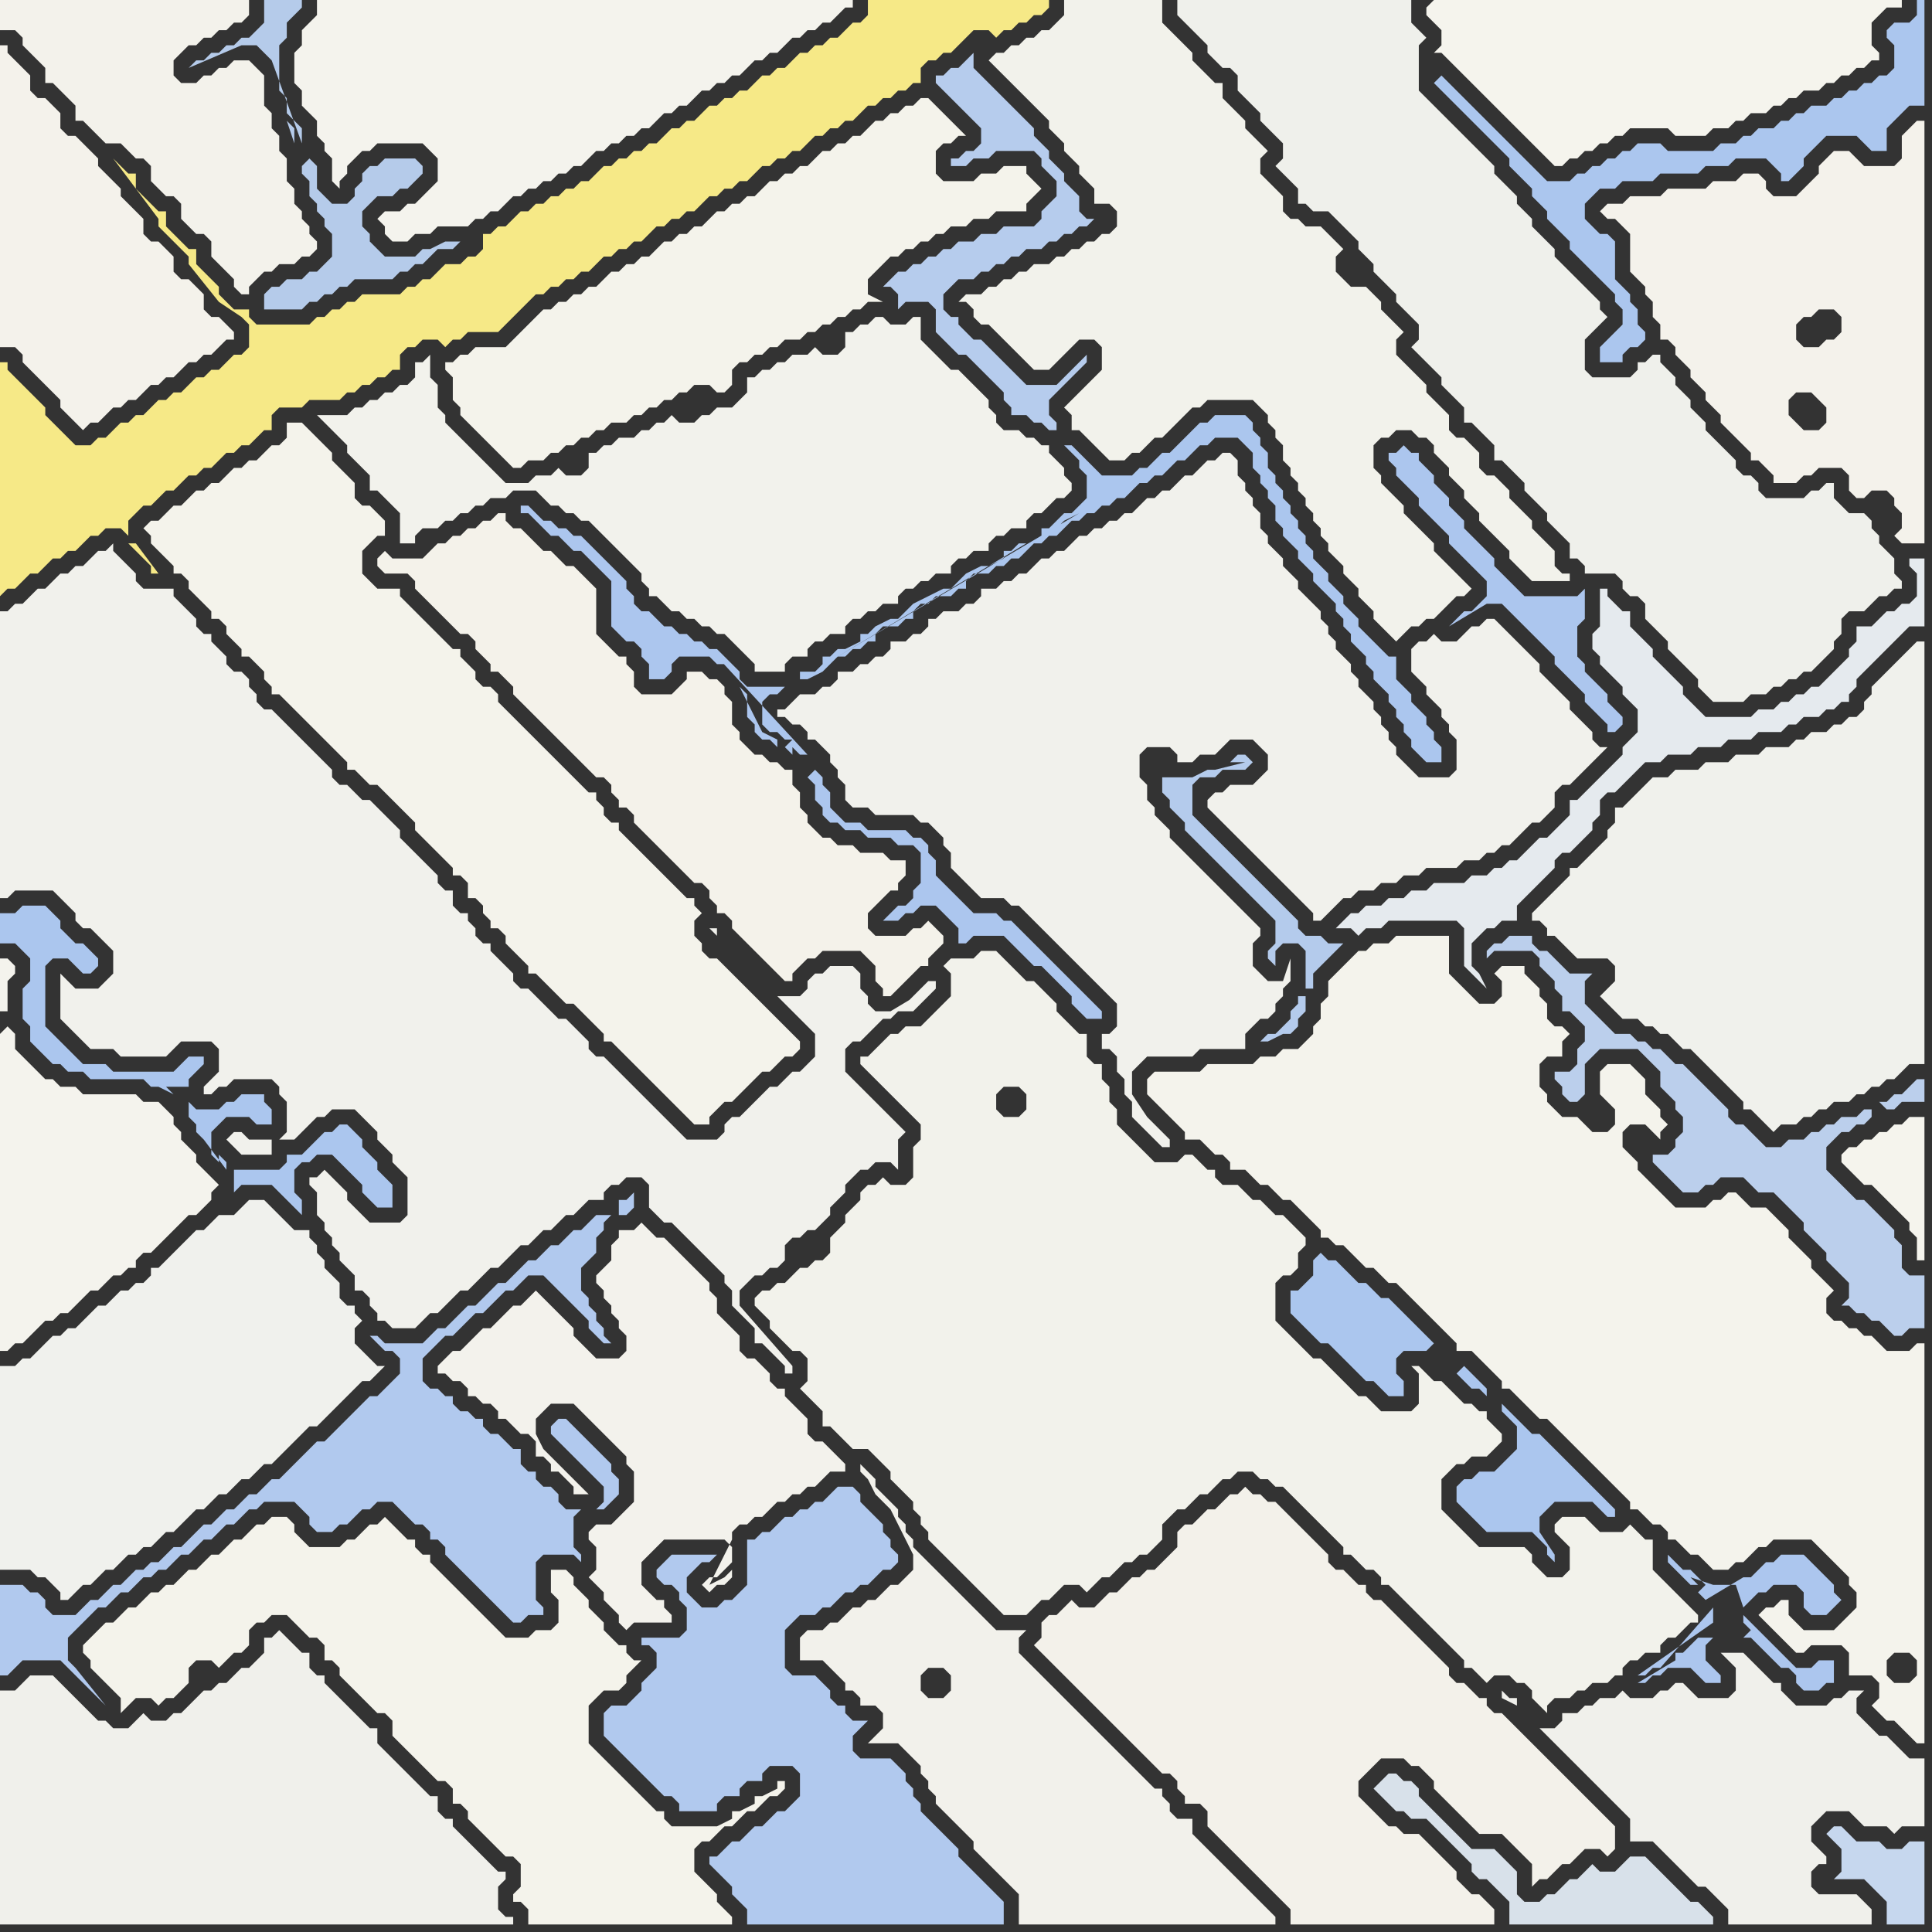 <svg width="256" height="256" xmlns="http://www.w3.org/2000/svg"><rect width="100%" height="100%" fill="#333333" stroke="none"/><script> 
var tempColor;
function hoverPath(evt){
obj = evt.target;
tempColor = obj.getAttribute("fill");
obj.setAttribute("fill","red");
//alert(tempColor);
//obj.setAttribute("stroke","red");}
function recoverPath(evt){
obj = evt.target;
obj.setAttribute("fill", tempColor);
//obj.setAttribute("stroke", tempColor);
}</script><path onmouseover="hoverPath(evt)" onmouseout="recoverPath(evt)" fill="rgb(244,243,235)" d="M  13,216l 0,0 -1,1 -1,1 0,1 1,1 0,1 1,1 1,1 1,1 1,1 0,2 1,-1 0,0 1,-1 2,0 1,1 1,-1 1,0 1,-1 1,-1 0,-2 1,-1 2,0 1,1 1,-1 0,0 1,-1 1,0 1,-1 0,-2 1,-1 1,0 1,-1 2,0 1,1 1,1 1,1 1,0 1,1 0,2 1,0 1,1 0,1 1,1 1,1 1,1 1,1 1,1 1,0 1,1 0,2 1,1 1,1 1,1 1,1 1,1 1,1 1,0 1,1 0,2 1,0 1,1 0,1 1,1 1,1 1,1 1,1 1,1 1,0 1,1 0,3 -1,1 0,1 1,0 1,1 0,2 27,0 0,-1 -1,-1 0,0 -1,-1 0,-1 -1,-1 -1,-1 -1,-1 0,-3 1,-1 1,0 1,-1 1,-1 1,0 1,-1 1,-1 1,0 1,-1 1,-1 1,0 1,-1 0,-1 -1,0 0,1 -2,1 -1,0 0,1 -2,1 -1,0 0,1 -2,1 -6,0 -1,-1 0,-1 -1,0 -1,-1 -1,-1 -2,-2 -1,-1 -1,-1 -1,-1 -1,-1 -1,-1 0,-5 1,-1 1,-1 2,0 1,-1 0,-1 2,-2 -1,0 -1,-1 0,-1 -1,0 -1,-1 -1,-1 0,-1 -1,-1 -1,-1 0,-1 -1,-1 -1,-1 0,-1 -1,-1 -2,0 0,3 1,1 0,3 -1,1 -2,0 -1,1 -3,0 -1,-1 -1,-1 -1,-1 -1,-1 -1,-1 -1,-1 -1,-1 -1,-1 -1,-1 -1,-1 0,-1 -1,0 -1,-1 0,-1 -1,0 -1,-1 -1,-1 -1,-1 -1,1 -1,0 -1,1 -1,1 -1,0 -1,1 -4,0 -1,-1 -1,-1 0,-1 -1,-1 -2,0 -1,1 -1,0 -1,1 -1,1 -1,0 -1,1 -1,1 -1,0 -1,1 -1,1 -1,0 -1,1 -1,1 -1,0 -1,1 -1,0 -1,1 -1,1 -1,0 -1,1 -1,1 -1,0 -1,1Z"/>
<path onmouseover="hoverPath(evt)" onmouseout="recoverPath(evt)" fill="rgb(244,243,235)" d="M  60,48l -1,0 0,1 1,1 0,3 1,1 0,1 1,1 1,1 1,1 1,1 1,1 1,1 1,1 1,0 1,-1 2,0 1,-1 1,0 1,-1 1,0 1,-1 1,0 1,-1 1,0 1,-1 2,0 1,-1 1,0 1,-1 1,0 1,-1 1,0 1,-1 1,0 1,-1 2,0 1,1 1,0 1,-1 0,-2 1,-1 1,0 1,-1 1,0 1,-1 1,0 1,-1 2,0 1,-1 1,0 1,-1 1,0 1,-1 1,0 1,-1 1,0 1,-1 2,0 -2,-1 0,-2 1,-1 1,-1 1,-1 1,0 1,-1 1,0 1,-1 1,0 1,-1 1,0 1,-1 2,0 1,-1 2,0 1,-1 4,0 0,-1 2,-2 -1,-1 0,0 -1,-1 0,-1 -3,0 -1,1 -2,0 -1,1 -4,0 -1,-1 0,-3 1,-1 1,0 1,-1 1,0 -1,-1 0,0 -1,-1 -1,-1 -1,-1 -1,-1 -1,0 -1,1 -1,0 -1,1 -1,0 -1,1 -1,0 -1,1 -1,1 -1,0 -1,1 -1,0 -1,1 -1,0 -1,1 -1,1 -1,0 -1,1 -1,0 -1,1 -1,0 -1,1 -1,1 -1,0 -1,1 -1,0 -1,1 -1,0 -1,1 -1,1 -1,0 -1,1 -1,0 -1,1 -1,0 -1,1 -1,1 -1,0 -1,1 -1,0 -1,1 -1,0 -1,1 -1,1 -1,0 -1,1 -1,0 -1,1 -1,0 -1,1 -1,0 -1,1 -2,2 -1,1 -1,1 -4,0 -1,1 -1,0 -1,1Z"/>
<path onmouseover="hoverPath(evt)" onmouseout="recoverPath(evt)" fill="rgb(244,243,237)" d="M  0,137l 0,42 1,0 1,-1 1,0 1,-1 1,-1 1,-1 1,0 1,-1 1,0 1,-1 1,-1 1,-1 1,0 1,-1 1,-1 1,0 1,-1 1,0 0,-1 1,-1 1,0 1,-1 1,-1 3,-3 1,0 1,-1 1,-1 0,-1 1,-1 -1,-1 -2,-2 0,-1 -1,-1 -1,-1 0,-1 -1,-1 0,-1 -1,-1 -1,-1 -2,0 -1,-1 -7,0 -1,-1 -2,0 -1,-1 -1,0 -1,-1 -1,-1 -1,-1 -1,-1 0,-2 -1,-1 -1,1 0,-3 1,0 0,-4 1,-1 0,-1 -1,-1 -1,0Z"/>
<path onmouseover="hoverPath(evt)" onmouseout="recoverPath(evt)" fill="rgb(239,240,235)" d="M  157,0l -1,0 0,2 1,1 0,0 1,1 1,1 1,1 0,1 1,1 1,1 1,0 1,1 0,2 1,1 1,1 1,1 0,1 1,1 1,1 1,1 0,2 -1,1 1,1 0,0 1,1 1,1 0,2 1,0 1,1 2,0 1,1 2,2 1,1 0,1 1,1 1,1 0,1 1,1 1,1 1,1 0,1 1,1 1,1 1,1 0,2 -1,1 1,1 0,0 1,1 1,1 1,1 0,1 1,1 1,1 1,1 0,2 1,0 1,1 1,1 1,1 0,2 1,0 1,1 1,1 1,1 0,1 1,1 1,1 1,1 0,1 3,3 0,2 1,0 1,1 0,1 4,0 1,1 0,1 1,1 1,0 1,1 0,2 1,1 1,1 1,1 0,1 1,1 1,1 1,1 1,1 0,1 1,1 1,1 4,0 1,-1 2,0 1,-1 1,0 1,-1 1,0 1,-1 1,0 1,-1 1,-1 1,-1 0,-1 1,-1 0,-2 1,-1 2,0 1,-1 1,-1 1,0 1,-1 1,0 0,-1 -1,-1 0,-2 -1,-1 -1,-1 0,-1 -1,-1 0,-1 -1,-1 -2,0 -1,-1 -1,-1 0,-2 -1,0 -1,1 -1,0 -1,1 -5,0 -1,-1 0,-1 -1,-1 -1,0 -1,-1 0,-1 -1,-1 -1,-1 -1,-1 -1,-1 0,-1 -1,-1 -1,-1 0,-1 -1,-1 -1,-1 0,-1 -1,-1 -1,-1 0,-1 -1,0 -1,1 -1,0 0,1 -1,1 -5,0 -1,-1 0,-4 2,-2 1,-1 -1,-1 0,-1 -1,-1 -1,-1 -1,-1 -1,-1 -1,-1 -1,-1 0,-1 -1,-1 -1,-1 -1,-1 0,-1 -1,-1 -1,-1 0,-1 -1,-1 -1,-1 -1,-1 0,-1 -1,-1 -1,-1 -1,-1 -1,-1 -1,-1 -1,-1 -1,-1 -1,-1 -1,-1 -1,-1 0,-6 1,-1 -1,-1 -1,-1 0,-3Z"/>
<path onmouseover="hoverPath(evt)" onmouseout="recoverPath(evt)" fill="rgb(245,244,237)" d="M  189,1l 0,1 1,1 1,1 0,2 -1,1 1,0 1,1 1,1 1,1 1,1 1,1 1,1 1,1 1,1 1,1 1,1 1,1 1,1 1,1 1,1 1,1 1,0 1,-1 1,0 1,-1 1,0 1,-1 1,0 1,-1 1,0 1,-1 5,0 1,1 4,0 1,-1 2,0 1,-1 1,0 1,-1 2,0 1,-1 1,0 1,-1 1,0 1,-1 2,0 1,-1 1,0 1,-1 1,0 1,-1 1,0 1,-1 1,0 0,-1 -1,-1 0,-3 1,-1 1,-1 2,0 0,-1 -62,0 -1,1Z"/>
<path onmouseover="hoverPath(evt)" onmouseout="recoverPath(evt)" fill="rgb(245,244,237)" d="M  244,153l 0,1 1,1 1,1 1,1 1,0 1,1 1,1 1,1 1,1 1,1 0,1 1,1 0,3 1,0 0,-19 -2,0 -1,1 -1,0 -1,1 -1,0 -1,1 -1,0 -1,1 -1,0 -1,1Z"/>
<path onmouseover="hoverPath(evt)" onmouseout="recoverPath(evt)" fill="rgb(244,242,235)" d="M  0,10l 0,36 2,0 1,1 0,1 1,1 1,1 1,1 1,1 1,1 0,1 1,1 1,1 1,1 1,-1 1,0 2,-2 1,0 1,-1 1,0 1,-1 1,-1 1,0 1,-1 1,0 1,-1 1,-1 1,0 1,-1 1,0 1,-1 1,-1 1,0 0,-1 -1,-1 0,0 -1,-1 -1,0 -1,-1 0,-2 -1,-1 -1,-1 -1,0 -1,-1 0,-2 -1,-1 -1,-1 -1,0 -1,-1 0,-2 -1,-1 -1,-1 -1,-1 0,-1 -1,-1 -1,-1 -1,-1 0,-1 -1,-1 -1,-1 -1,-1 -1,0 -1,-1 0,-2 -1,-1 -1,-1 -1,0 -1,-1 0,-2 -1,-1 -1,-1 -1,-1 0,-1 -1,0Z"/>
<path onmouseover="hoverPath(evt)" onmouseout="recoverPath(evt)" fill="rgb(240,241,237)" d="M  0,186l 0,22 4,0 1,1 1,0 1,1 1,1 0,1 1,0 1,-1 0,0 1,-1 1,0 1,-1 1,-1 1,0 1,-1 1,-1 1,0 1,-1 1,0 1,-1 1,-1 1,0 3,-3 1,0 2,-2 1,0 1,-1 1,-1 1,0 1,-1 1,-1 1,0 1,-1 1,-1 1,-1 1,-1 1,-1 1,0 1,-1 1,-1 3,-3 1,-1 1,0 1,-1 1,-1 -1,0 -1,-1 0,0 -1,-1 -1,-1 0,-2 1,-1 -1,-1 0,-1 -1,0 -1,-1 0,-2 -1,-1 -1,-1 0,-1 -1,-1 0,-1 -1,-1 0,-1 -2,0 -1,-1 -1,-1 -1,-1 -1,-1 -2,0 -1,1 0,0 -1,1 -2,0 -1,1 -1,1 -1,0 -1,1 -1,1 -3,3 -1,0 0,1 -1,1 -1,0 -1,1 -1,0 -1,1 -1,1 -1,0 -1,1 -1,1 -1,1 -1,0 -1,1 -1,0 -1,1 -1,1 -1,1 -1,0 -1,1 -2,0Z"/>
<path onmouseover="hoverPath(evt)" onmouseout="recoverPath(evt)" fill="rgb(244,242,234)" d="M  57,73l 0,0 -1,1 -4,0 -1,-1 -1,1 0,1 1,1 3,0 1,1 0,1 1,1 1,1 1,1 1,1 1,1 1,1 1,0 1,1 0,1 1,1 1,1 0,1 1,0 1,1 1,1 0,1 1,1 1,1 1,1 1,1 1,1 1,1 1,1 1,1 1,1 1,1 1,1 1,0 1,1 0,1 1,1 0,1 1,0 1,1 0,1 1,1 1,1 1,1 1,1 1,1 1,1 1,1 1,1 1,0 1,1 0,1 1,1 0,1 1,0 1,1 0,1 1,1 1,1 1,1 1,1 1,1 1,1 1,1 1,0 0,-1 1,-1 1,-1 1,0 1,-1 5,0 1,1 1,1 0,2 1,1 0,1 1,0 1,-1 0,0 1,-1 1,-1 1,-1 1,0 0,-1 1,-1 1,-1 0,-1 -1,-1 0,0 -1,-1 -1,1 -1,0 -1,1 -4,0 -1,-1 0,-2 1,-1 1,-1 1,-1 1,0 0,-1 1,-1 0,-2 -2,0 -1,-1 -3,0 -1,-1 -2,0 -1,-1 -1,0 -1,-1 -1,-1 0,-1 -1,-1 0,-2 -1,-1 0,-2 -1,0 -1,-1 -1,0 -1,-1 -1,0 -1,-1 -1,-1 0,-1 -1,-1 0,-3 -1,-1 0,-1 -1,-1 -1,0 -1,-1 -2,0 0,1 -1,1 -1,1 -4,0 -1,-1 0,-2 -1,-1 0,-1 -1,0 -1,-1 -1,-1 -1,-1 0,-6 -1,-1 -1,-1 -1,-1 -1,0 -2,-2 -1,0 -1,-1 -1,-1 -1,-1 -1,0 -1,-1 0,-1 -1,0 -1,1 -1,0 -1,1 -1,0 -1,1 -1,0 -1,1 -1,0 -1,1Z"/>
<path onmouseover="hoverPath(evt)" onmouseout="recoverPath(evt)" fill="rgb(242,242,236)" d="M  74,67l 0,0 1,1 1,0 1,1 1,0 1,1 1,1 1,1 1,1 1,1 1,1 1,1 0,1 1,1 0,1 1,0 1,1 1,1 1,0 1,1 1,0 1,1 1,0 1,1 1,0 1,1 1,1 1,1 1,1 0,1 4,0 0,-1 1,-1 2,0 0,-1 1,-1 1,0 1,-1 2,0 0,-1 1,-1 1,0 1,-1 1,0 1,-1 2,0 0,-1 1,-1 1,0 1,-1 1,0 1,-1 2,0 0,-1 1,-1 1,0 1,-1 2,0 0,-1 1,-1 1,0 1,-1 2,0 0,-1 1,-1 1,0 1,-1 1,-1 1,0 1,-1 0,-1 -1,-1 0,-1 -1,-1 -1,-1 0,-1 -1,0 -1,-1 -1,0 -1,-1 -2,0 -1,-1 0,-1 -1,-1 0,-1 -1,-1 -1,-1 -1,-1 -1,-1 -1,0 -1,-1 -1,-1 -1,-1 -1,-1 0,-3 -1,0 -1,1 -2,0 -1,-1 -1,0 -1,1 -1,0 -1,1 -1,0 0,2 -1,1 -2,0 -1,-1 -1,1 -2,0 -1,1 -1,0 -1,1 -1,0 -1,1 -1,0 0,2 -1,1 -1,1 -2,0 -1,1 -1,0 -1,1 -2,0 -1,-1 -1,1 -1,0 -1,1 -1,0 -1,1 -2,0 -1,1 -1,0 -1,1 -1,0 0,2 -1,1 -2,0 -1,-1 -1,1 -2,0 -1,1 -3,0 -1,-1 -1,-1 -1,-1 -1,-1 -1,-1 -1,-1 -1,-1 -1,-1 0,-1 -1,-1 0,-3 -1,-1 0,-3 -1,1 -1,0 0,2 -1,1 -1,0 -1,1 -1,0 -1,1 -1,0 -1,1 -1,0 -1,1 -4,0 1,1 0,0 1,1 1,1 1,1 0,1 1,1 1,1 1,1 0,2 1,0 1,1 1,1 1,1 0,4 2,0 0,-1 1,-1 2,0 1,-1 1,0 1,-1 1,0 1,-1 1,0 1,-1 2,0 1,-1 3,0 1,1 1,1Z"/>
<path onmouseover="hoverPath(evt)" onmouseout="recoverPath(evt)" fill="rgb(177,201,238)" d="M  123,255l 10,0 0,-3 -1,-1 -1,-1 -1,-1 -1,-1 -2,-2 0,-1 -1,-1 -1,-1 -1,-1 -1,-1 -1,-1 0,-1 -1,-1 0,-1 -1,-1 0,-1 -1,-1 -1,-1 -4,0 -1,-1 0,-2 1,-1 1,-1 -2,0 -1,-1 0,-1 -1,0 -1,-1 0,-1 -1,-1 -1,-1 -3,0 -1,-1 0,-5 1,-1 1,-1 2,0 1,-1 1,0 1,-1 1,-1 1,0 1,-1 1,0 1,-1 1,-1 1,0 1,-1 0,-1 -1,-1 0,-1 -1,-1 0,-1 -1,-1 -1,-1 -1,-1 0,-1 -1,-1 -2,0 -1,1 0,0 -1,1 -1,0 -1,1 -1,0 -1,1 -1,0 -1,1 -1,1 -1,0 -1,1 -1,0 0,6 -1,1 -1,1 -1,0 -1,1 -2,0 -1,-1 -1,-1 0,-2 1,-1 1,-1 1,0 1,-1 -6,0 -1,1 0,0 -1,1 0,1 1,1 1,0 1,1 0,1 1,1 0,3 -1,1 -5,0 0,1 1,0 1,1 0,2 -1,1 -1,1 0,1 -1,1 -1,1 -2,0 -1,1 0,3 1,1 0,0 1,1 1,1 1,1 1,1 1,1 1,1 1,1 1,0 1,1 0,1 5,0 0,-1 1,-1 2,0 0,-1 1,-1 2,0 0,-1 1,-1 3,0 1,1 0,3 -1,1 -1,1 -1,0 -1,1 -1,1 -1,0 -1,1 -1,1 -1,0 -1,1 -1,1 -1,0 0,1 1,1 0,0 1,1 1,1 0,1 1,1 1,1 0,2Z"/>
<path onmouseover="hoverPath(evt)" onmouseout="recoverPath(evt)" fill="rgb(241,241,236)" d="M  160,106l 0,1 1,1 1,1 1,1 1,1 1,1 1,1 1,1 1,1 1,1 1,1 1,1 1,1 1,1 1,1 0,1 1,0 1,-1 1,-1 1,-1 1,0 1,-1 2,0 1,-1 2,0 1,-1 2,0 1,-1 4,0 1,-1 2,0 1,-1 1,0 1,-1 1,0 1,-1 1,-1 1,-1 1,0 1,-1 1,-1 0,-2 1,-1 1,0 1,-1 1,-1 1,-1 1,-1 1,-1 -1,0 -1,-1 0,-1 -1,-1 -1,-1 -1,-1 0,-1 -1,-1 -1,-1 -1,-1 -1,-1 0,-1 -1,-1 -1,-1 -1,-1 -1,-1 -1,-1 -1,-1 -1,0 -1,1 -1,0 -1,1 -1,1 -2,0 -1,-1 -1,1 -1,0 -1,1 0,3 1,1 1,1 0,1 1,1 1,1 0,1 1,1 0,1 1,1 0,4 -1,1 -4,0 -1,-1 -1,-1 -1,-1 0,-1 -1,-1 0,-1 -1,-1 0,-1 -1,-1 0,-1 -1,-1 -1,-1 0,-1 -1,-1 0,-1 -1,-1 -1,-1 0,-1 -1,-1 0,-1 -1,-1 0,-1 -2,-2 -1,-1 0,-1 -1,-1 -1,-1 0,-1 -1,-1 -1,-1 0,-1 -1,-1 0,-2 -1,-1 0,-1 -1,-1 0,-1 -1,-1 0,-2 -1,-1 -1,0 -1,1 -1,0 -1,1 -1,1 -1,0 -1,1 -1,1 -1,0 -1,1 -1,0 -1,1 -1,1 -1,0 -1,1 -1,0 -1,1 -1,0 -1,1 -1,0 -1,1 -1,1 -1,0 -1,1 -1,0 -2,2 -1,0 -1,1 -1,0 -1,1 -2,0 0,1 -1,1 -1,0 -1,1 -2,0 -1,1 -1,0 0,1 -1,1 -1,0 -1,1 -2,0 0,1 -1,1 -1,0 -1,1 -1,0 -1,1 -2,0 0,1 -1,1 -1,0 -1,1 -2,0 -1,1 -1,1 -1,0 0,1 1,0 1,1 1,0 1,1 0,1 1,0 1,1 1,1 0,1 1,1 0,1 1,1 0,2 1,1 2,0 1,1 5,0 1,1 1,0 1,1 1,1 0,1 1,1 0,2 1,1 1,1 1,1 1,1 3,0 1,1 1,0 1,1 9,9 1,1 1,1 1,1 0,3 -1,1 -1,0 0,2 1,0 1,1 0,2 1,1 0,2 1,1 0,2 1,1 1,1 1,1 1,1 1,0 0,-1 -1,-1 0,0 -1,-1 -1,-1 -1,-1 0,1 1,1 1,1 1,1 -4,-6 0,-3 1,-1 1,-1 6,0 1,-1 6,0 0,-2 1,-1 1,-1 1,0 1,-1 0,-1 1,-1 0,-1 1,-1 0,-3 -1,3 -2,0 -1,-1 -1,-1 0,-3 1,-1 0,-1 -1,-1 0,0 -1,-1 -1,-1 -1,-1 -1,-1 -1,-1 -1,-1 -1,-1 -1,-1 -1,-1 -1,-1 -1,-1 0,-1 -1,-1 -1,-1 0,-1 -1,-1 0,-2 -1,-1 0,-3 1,-1 3,0 1,1 0,1 2,0 1,-1 2,0 1,-1 1,-1 3,0 1,1 1,1 0,2 -1,1 -1,1 -3,0 -1,1 -1,0 -1,1Z"/>
<path onmouseover="hoverPath(evt)" onmouseout="recoverPath(evt)" fill="rgb(243,242,235)" d="M  29,35l 0,0 1,1 1,1 0,1 1,1 1,0 0,-1 1,-1 1,-1 1,0 1,-1 2,0 1,-1 1,0 1,-1 0,-1 -1,-1 0,-1 -1,-1 0,-1 -1,-1 0,-2 -1,-1 0,-3 -1,-1 0,-2 -1,-1 0,-2 -1,-1 0,-4 -1,-1 -1,-1 -2,0 -1,1 -1,0 -1,1 -1,0 -1,1 -2,0 -1,-1 0,-2 1,-1 1,-1 1,0 1,-1 1,0 1,-1 1,0 1,-1 1,0 1,-1 0,-2 -33,0 0,4 2,0 1,1 0,1 1,1 1,1 1,1 0,2 1,0 1,1 1,1 1,1 0,2 1,0 1,1 1,1 1,1 2,0 1,1 1,1 1,0 1,1 0,2 1,1 1,1 1,0 1,1 0,2 1,1 1,1 1,0 1,1 0,2 1,1Z"/>
<path onmouseover="hoverPath(evt)" onmouseout="recoverPath(evt)" fill="rgb(243,242,236)" d="M  78,203l 0,1 1,1 0,3 -1,1 1,1 1,1 0,1 1,1 1,1 0,1 1,1 1,-1 5,0 0,-1 -1,-1 0,-1 -1,0 -1,-1 -1,-1 0,-3 1,-1 1,-1 1,-1 8,0 1,1 0,2 -1,1 0,0 -1,1 -1,0 -1,1 1,1 0,0 1,-1 1,0 1,-1 0,-1 -1,1 -2,1 3,-6 0,-1 1,-1 1,0 1,-1 1,0 1,-1 1,-1 1,0 1,-1 1,0 1,-1 1,0 1,-1 1,-1 2,0 0,-1 -1,-1 -1,-1 -1,-1 -1,0 -1,-1 0,-2 -2,-2 -1,-1 0,-1 -1,0 -1,-1 0,-1 -1,-1 -1,-1 -1,0 -1,-1 0,-2 -1,-1 -1,-1 -1,-1 0,-2 -1,-1 0,-1 -1,-1 -1,-1 -1,-1 -1,-1 -1,-1 -1,-1 -1,0 -1,-1 -1,-1 -1,1 -2,0 0,1 -1,1 0,2 -1,1 -1,1 0,1 1,1 0,1 1,1 0,1 1,1 0,1 1,1 0,2 -1,1 -3,0 -1,-1 -1,-1 -1,-1 0,-1 -1,-1 -1,-1 -1,-1 -1,-1 -1,-1 -1,1 -1,1 -1,0 -1,1 -1,1 -1,1 -1,0 -1,1 -1,1 -1,1 -1,0 -1,1 -1,1 0,1 1,0 1,1 1,0 1,1 0,1 1,0 1,1 1,0 1,1 0,1 1,0 1,1 1,1 1,0 1,1 0,2 1,0 1,1 0,1 1,0 1,1 1,1 0,1 2,0 -1,-1 0,0 -1,-1 -1,-1 -1,-1 -1,-1 -1,-1 -1,-2 0,-2 1,-1 1,-1 3,0 1,1 1,1 1,1 1,1 1,1 1,1 1,1 0,1 1,1 0,4 -1,1 -1,1 -1,1 -2,0 -1,1Z"/>
<path onmouseover="hoverPath(evt)" onmouseout="recoverPath(evt)" fill="rgb(171,198,238)" d="M  190,11l 0,0 1,1 1,1 1,1 1,1 1,1 1,1 1,1 1,1 1,1 1,1 0,1 1,1 1,1 1,1 0,1 1,1 1,1 0,1 1,1 1,1 1,1 0,1 1,1 1,1 1,1 1,1 1,1 1,1 0,1 1,1 0,2 -1,1 -2,2 0,2 3,0 0,-1 1,-1 1,0 1,-1 0,-1 -1,-1 0,-2 -1,-1 0,-1 -1,-1 -1,-1 0,-5 -1,-1 -1,0 -1,-1 -1,-1 0,-2 1,-1 1,-1 2,0 1,-1 4,0 1,-1 5,0 1,-1 3,0 1,-1 4,0 1,1 1,1 0,1 1,0 1,-1 1,-1 0,-1 1,-1 1,-1 1,-1 4,0 1,1 1,1 2,0 0,-3 3,-3 2,0 0,-14 -1,0 0,2 -1,1 -2,0 -1,1 0,1 1,1 0,3 -1,1 -1,0 -1,1 -1,0 -1,1 -1,0 -1,1 -1,0 -1,1 -2,0 -1,1 -1,0 -1,1 -1,0 -1,1 -2,0 -1,1 -1,0 -1,1 -2,0 -1,1 -6,0 -1,-1 -3,0 -1,1 -1,0 -1,1 -1,0 -1,1 -1,0 -1,1 -1,0 -1,1 -3,0 -1,-1 -1,-1 -1,-1 -1,-1 -1,-1 -1,-1 -1,-1 -1,-1 -1,-1 -1,-1 -1,-1 -1,-1 -1,-1 -1,-1 -1,1Z"/>
<path onmouseover="hoverPath(evt)" onmouseout="recoverPath(evt)" fill="rgb(242,242,235)" d="M  200,222l 0,0 1,1 1,0 1,1 0,1 1,1 1,1 0,-1 1,-1 2,0 1,-1 1,0 1,-1 2,0 1,-1 1,0 0,-1 1,-1 1,0 1,-1 2,0 0,-1 1,-1 1,0 1,-1 1,-1 1,0 0,-1 -1,-1 0,0 -1,-1 -1,-1 -1,-1 -1,-1 -1,-1 0,-4 -1,0 -1,-1 -1,-1 -1,1 -3,0 -1,-1 -1,-1 -3,0 -1,1 0,1 1,1 0,0 1,1 0,3 -1,1 -2,0 -1,-1 -1,-1 0,-1 -1,-1 -6,0 -1,-1 -1,-1 -1,-1 -1,-1 -1,-1 0,-4 1,-1 1,-1 1,0 1,-1 2,0 2,-2 0,-1 -1,-1 0,0 -1,-1 0,-1 -1,0 -1,-1 -1,0 -1,-1 -1,-1 -1,-1 -1,0 -1,-1 -1,-1 -1,0 1,1 0,4 -1,1 -4,0 -1,-1 -1,-1 -1,0 -1,-1 -1,-1 -1,-1 -1,-1 -1,-1 -1,0 -1,-1 -1,-1 -1,-1 -1,-1 -1,-1 0,-5 1,-1 1,0 1,-1 0,-2 1,-1 0,-1 -1,-1 0,0 -1,-1 -1,-1 -1,0 -1,-1 -1,-1 -1,0 -1,-1 -1,-1 -2,0 -1,-1 0,-1 -1,0 -1,-1 -1,-1 -1,0 -1,1 -3,0 -1,-1 -1,-1 -1,-1 -1,-1 -1,-1 0,-2 -1,-1 0,-2 -1,-1 0,-2 -1,0 -1,-1 0,-3 -1,0 -1,-1 -1,-1 -1,-1 0,-1 -1,-1 -1,-1 -1,-1 -1,0 -1,-1 -1,-1 -1,-1 -1,-1 -2,0 -1,1 -3,0 -1,1 1,1 0,3 -1,1 -2,2 -1,1 -2,0 -1,1 -1,0 -1,1 -1,1 -1,1 -1,0 0,1 1,1 0,0 1,1 1,1 1,1 1,1 1,1 1,1 1,1 0,2 -1,1 0,4 -1,1 -2,0 -1,-1 -1,1 -1,0 -1,1 0,1 -1,1 -1,1 0,1 -1,1 -1,1 0,2 -1,1 -1,0 -1,1 -1,0 -1,1 -1,1 -1,0 -1,1 -1,0 -1,1 0,1 1,1 0,0 1,1 0,1 1,1 1,1 1,1 1,0 1,1 0,3 -1,1 1,1 0,0 1,1 1,1 0,2 1,0 1,1 1,1 1,1 2,0 1,1 1,1 1,1 0,1 1,1 1,1 1,1 0,1 1,1 0,1 1,1 0,1 1,1 1,1 1,1 1,1 1,1 1,1 1,1 1,1 1,1 1,1 3,0 1,-1 1,-1 1,0 1,-1 1,-1 2,0 1,1 1,-1 1,-1 1,0 2,-2 1,0 1,-1 1,0 1,-1 1,-1 0,-2 1,-1 1,-1 1,0 1,-1 1,-1 1,0 1,-1 1,-1 1,0 1,-1 2,0 1,1 1,0 1,1 1,0 1,1 1,1 1,1 1,1 1,1 1,1 1,1 1,1 0,1 1,0 1,1 1,1 1,0 1,1 0,1 1,0 1,1 1,1 1,1 1,1 1,1 1,1 1,1 1,1 1,1 1,1 0,1 1,0 1,1 1,1 1,-1 2,0 -65,-78 1,1 0,2 -1,1 -2,0 -1,-1 0,-2 1,-1 2,0 65,78Z"/>
<path onmouseover="hoverPath(evt)" onmouseout="recoverPath(evt)" fill="rgb(198,215,238)" d="M  242,243l 0,0 1,1 1,1 0,3 -1,1 4,0 1,1 1,1 1,1 0,3 5,0 0,-11 -2,0 -1,1 -2,0 -1,-1 -3,0 -1,-1 -1,-1 -1,0 -1,1Z"/>
<path onmouseover="hoverPath(evt)" onmouseout="recoverPath(evt)" fill="rgb(187,207,236)" d="M  248,147l -1,0 -1,1 -2,0 -1,1 -1,0 -1,1 -1,0 -1,1 -2,0 -1,1 -2,0 -1,-1 -2,-2 -1,0 -1,-1 0,-1 -1,-1 -1,-1 -1,-1 -1,-1 -1,-1 -1,-1 -1,0 -1,-1 -1,-1 -1,0 -1,-1 -1,0 -1,-1 -2,0 -1,-1 -1,-1 -1,-1 -1,-1 0,-3 1,-1 -3,0 -2,-2 -1,-1 -1,0 -1,-1 0,-1 -3,0 -1,1 -1,0 -1,1 0,1 1,-1 5,0 1,1 0,1 1,1 1,1 0,1 1,1 0,2 1,0 1,1 1,1 0,2 -1,1 0,2 -1,1 -2,0 0,1 1,1 0,1 1,1 1,0 1,-1 0,-4 1,-1 1,-1 5,0 1,1 1,1 1,1 0,2 1,1 1,1 0,1 1,1 0,2 -1,1 0,1 -1,1 -2,0 0,1 1,1 1,1 1,1 1,1 2,0 1,-1 1,0 1,-1 3,0 1,1 1,1 2,0 1,1 1,1 1,1 1,1 0,1 1,1 1,1 1,1 0,1 1,1 1,1 1,1 0,2 -1,1 1,0 1,1 1,0 1,1 1,0 1,1 1,1 1,0 1,-1 2,0 0,-7 -2,0 -1,-1 0,-3 -1,-1 0,-1 -1,-1 -1,-1 -1,-1 -1,-1 -1,0 -1,-1 -1,-1 -1,-1 -1,-1 0,-3 1,-1 1,-1 1,0 1,-1 1,0 1,-1 0,-1 1,-1 1,1 1,0 1,-1 3,0 0,-3 -1,0 -1,1 0,0 -1,1 -1,0 -1,1 -1,0 -1,1Z"/>
<path onmouseover="hoverPath(evt)" onmouseout="recoverPath(evt)" fill="rgb(246,233,135)" d="M  0,68l 0,11 1,-1 1,0 1,-1 1,-1 1,0 1,-1 1,-1 1,0 1,-1 1,0 1,-1 1,-1 1,0 1,-1 2,0 1,1 0,-2 1,-1 1,-1 1,0 1,-1 1,-1 1,0 1,-1 1,-1 1,0 1,-1 1,0 1,-1 1,-1 1,0 1,-1 1,0 1,-1 1,-1 1,0 0,-2 1,-1 3,0 1,-1 4,0 1,-1 1,0 1,-1 1,0 1,-1 1,0 1,-1 1,0 0,-2 1,-1 1,0 1,-1 2,0 1,1 1,-1 1,0 1,-1 4,0 1,-1 1,-1 3,-3 1,0 1,-1 1,0 1,-1 1,0 1,-1 1,0 1,-1 1,-1 1,0 1,-1 1,0 1,-1 1,0 1,-1 1,-1 1,0 1,-1 1,0 1,-1 1,0 1,-1 1,-1 1,0 1,-1 1,0 1,-1 1,0 1,-1 1,-1 1,0 1,-1 1,0 1,-1 1,0 1,-1 1,-1 1,0 1,-1 1,0 1,-1 1,0 1,-1 1,-1 1,0 1,-1 1,0 1,-1 1,0 1,-1 1,0 0,-2 1,-1 1,0 1,-1 1,0 2,-2 1,-1 2,0 1,1 1,-1 1,0 1,-1 1,0 1,-1 1,0 1,-1 0,-1 -24,0 0,2 -1,1 -1,0 -1,1 -1,1 -1,0 -1,1 -1,0 -1,1 -1,0 -1,1 -1,1 -1,0 -1,1 -1,0 -1,1 -1,1 -1,0 -1,1 -1,0 -1,1 -1,0 -1,1 -1,1 -1,0 -1,1 -1,0 -1,1 -1,1 -1,0 -1,1 -1,0 -1,1 -1,0 -1,1 -1,0 -1,1 -1,1 -1,0 -1,1 -1,0 -1,1 -1,0 -1,1 -1,0 -1,1 -1,0 -1,1 -1,1 -1,0 -1,1 -1,0 0,2 -1,1 -1,0 -1,1 -2,0 -2,2 -1,0 -1,1 -1,0 -1,1 -5,0 -1,1 -1,0 -1,1 -1,0 -1,1 -1,0 -1,1 -7,0 -1,-1 0,-1 -2,0 -1,-1 -1,-1 0,-1 -1,-1 -1,-1 -1,-1 0,-2 -1,0 -1,-1 -1,-1 -1,-1 0,-2 -1,0 -1,-1 -1,-1 -1,-1 0,-2 -1,0 -1,-1 -1,-1 6,8 0,1 4,4 0,1 4,5 3,2 0,0 1,1 0,3 -1,1 -1,0 -1,1 -1,1 -1,0 -1,1 -1,0 -1,1 -1,1 -1,0 -1,1 -1,0 -1,1 -1,1 -1,0 -1,1 -1,0 -1,1 -1,1 -1,0 -1,1 -2,0 -4,-4 0,-1 -1,-1 -1,-1 -1,-1 -1,-1 -1,-1 0,-1 -1,0 0,20 17,4 3,3 0,1 1,0 -3,-4 -1,0 -17,-4Z"/>
<path onmouseover="hoverPath(evt)" onmouseout="recoverPath(evt)" fill="rgb(240,240,235)" d="M  0,244l 0,11 68,0 0,-1 -1,0 -1,-1 0,-3 1,-1 0,-1 -1,0 -1,-1 -1,-1 -1,-1 -1,-1 -1,-1 -1,-1 0,-1 -1,0 -1,-1 0,-2 -1,0 -1,-1 -1,-1 -1,-1 -1,-1 -1,-1 -1,-1 -1,-1 0,-2 -1,0 -1,-1 -1,-1 -1,-1 -1,-1 -1,-1 -1,-1 0,-1 -1,0 -1,-1 0,-2 -1,0 -1,-1 -1,-1 -1,-1 -1,1 -1,0 0,2 -1,1 -1,1 -1,0 -1,1 -1,1 -1,0 -1,1 -1,0 -1,1 -2,2 -1,0 -1,1 -2,0 -1,-1 -1,1 0,0 -1,1 -2,0 -1,-1 -1,0 -1,-1 -1,-1 -1,-1 -1,-1 -1,-1 -1,-1 -3,0 -1,1 -1,1 -2,0Z"/>
<path onmouseover="hoverPath(evt)" onmouseout="recoverPath(evt)" fill="rgb(241,241,236)" d="M  42,156l -1,0 0,1 1,1 0,3 1,1 0,1 1,1 0,1 1,1 0,1 1,1 1,1 0,2 1,0 1,1 0,1 1,1 0,1 1,0 1,1 3,0 1,-1 0,0 1,-1 1,0 1,-1 1,-1 1,-1 1,0 1,-1 1,-1 1,-1 1,0 1,-1 1,-1 1,-1 1,0 1,-1 1,-1 1,0 1,-1 1,-1 1,0 1,-1 1,-1 2,0 0,-1 1,-1 1,0 1,-1 2,0 1,1 0,3 1,1 1,1 1,0 1,1 1,1 1,1 1,1 1,1 1,1 1,1 0,1 1,1 0,2 1,1 1,1 1,1 0,2 1,0 1,1 1,1 1,1 0,1 1,0 0,-1 -7,-8 0,-2 1,-1 1,-1 1,0 1,-1 1,0 1,-1 0,-2 1,-1 1,0 1,-1 1,0 1,-1 1,-1 0,-1 2,-2 0,-1 1,-1 1,-1 1,0 1,-1 2,0 1,1 0,-4 1,-1 -1,-1 0,0 -1,-1 -1,-1 -5,-5 0,-3 1,-1 1,0 1,-1 1,-1 1,-1 1,0 1,-1 2,0 2,-2 1,-1 0,-1 -1,0 -1,1 0,0 -1,1 -1,1 1,0 1,-1 1,-1 -5,3 -2,0 -1,-1 0,-1 -1,-1 0,-2 -1,-1 -3,0 -1,1 -1,0 -1,1 0,1 -1,1 -3,0 1,1 1,1 1,1 1,1 1,1 0,3 -2,2 -1,0 -2,2 -1,0 -4,4 -1,0 -1,1 0,1 -1,1 -4,0 -1,-1 -1,-1 -1,-1 -1,-1 -1,-1 -1,-1 -1,-1 -1,-1 -1,-1 -1,-1 -1,-1 -1,0 -1,-1 0,-1 -1,-1 -1,-1 -1,-1 -1,0 -1,-1 -1,-1 -1,-1 -1,-1 -1,0 -1,-1 0,-1 -1,-1 -1,-1 -1,-1 0,-1 -1,0 -1,-1 0,-1 -1,-1 0,-1 -1,0 -1,-1 0,-2 -1,0 -1,-1 0,-1 -1,-1 -1,-1 -1,-1 -1,-1 -1,-1 0,-1 -1,-1 -1,-1 -1,-1 -1,-1 -1,0 -1,-1 -1,-1 -1,0 -1,-1 0,-1 -1,-1 -1,-1 -1,-1 -1,-1 -1,-1 -1,-1 -1,-1 -1,-1 -1,0 -1,-1 0,-1 -1,-1 0,-1 -1,-1 -1,0 -1,-1 0,-1 -2,-2 0,-1 -1,0 -1,-1 0,-1 -1,-1 -1,-1 -1,-1 0,-1 -4,0 -1,-1 0,-1 -1,-1 -2,-2 0,-1 -1,1 -1,0 -1,1 -1,1 -1,0 -1,1 -1,0 -1,1 -1,1 -1,0 -1,1 -1,1 -1,0 -1,1 -1,0 0,38 1,0 1,-1 5,0 1,1 2,2 0,1 1,1 1,0 1,1 2,2 0,3 -1,1 -1,1 -3,0 -2,-2 0,6 1,1 0,0 1,1 1,1 1,1 3,0 1,1 6,0 1,-1 0,0 1,-1 4,0 1,1 0,3 -1,1 -1,1 0,1 1,0 1,-1 1,0 1,-1 5,0 1,1 0,1 1,1 0,4 -1,1 2,0 1,-1 1,-1 1,-1 1,0 1,-1 3,0 1,1 1,1 1,1 0,1 1,1 1,1 0,1 1,1 1,1 0,5 -1,1 -4,0 -2,-2 -1,-1 0,-1 -1,-1 -1,-1 -1,-1 -1,1 -6,-5 -3,0 -1,-1 -1,0 -1,1 1,1 0,0 1,1 4,0 0,-2 6,5 54,-31 -1,-1 0,-1 -1,0 2,2 -54,31Z"/>
<path onmouseover="hoverPath(evt)" onmouseout="recoverPath(evt)" fill="rgb(172,198,238)" d="M  185,60l -1,0 0,1 1,1 0,1 1,1 1,1 1,1 0,1 1,1 1,1 1,1 1,1 0,1 1,1 1,1 1,1 1,1 1,1 0,2 -1,1 -1,1 -1,0 -2,2 5,-3 2,0 1,1 1,1 1,1 1,1 1,1 1,1 1,1 0,1 1,1 1,1 1,1 1,1 0,1 1,1 1,1 1,1 0,1 1,0 1,-1 0,-1 -1,-1 0,0 -1,-1 0,-1 -1,-1 -1,-1 -1,-1 0,-1 -1,-1 0,-4 1,-1 0,-4 -1,1 -7,0 -1,-1 -1,-1 -1,-1 -1,-1 0,-1 -1,-1 -1,-1 -1,-1 -1,-1 0,-1 -1,-1 -1,-1 0,-1 -1,-1 -1,-1 0,-1 -1,-1 -1,-1 0,-1 -1,0 -1,-1 -1,1Z"/>
<path onmouseover="hoverPath(evt)" onmouseout="recoverPath(evt)" fill="rgb(216,225,234)" d="M  208,249l -2,2 -1,0 -1,1 -2,0 -1,-1 0,-3 -1,-1 -1,-1 -1,-1 -3,0 -1,-1 -1,-1 -1,-1 -1,-1 -1,-1 -1,-1 -1,-1 0,-1 -1,-1 -1,0 -1,-1 -1,0 -1,1 0,0 -1,1 1,1 0,0 1,1 1,1 1,0 1,1 2,0 1,1 1,1 1,1 1,1 1,1 1,1 0,1 1,1 1,0 1,1 1,1 1,1 0,3 27,0 0,-1 -1,-1 0,0 -1,-1 -1,0 -1,-1 -1,-1 -1,-1 -1,-1 -1,-1 -1,-1 -2,0 -1,1 0,0 -1,1 -2,0 -1,-1 -2,2Z"/>
<path onmouseover="hoverPath(evt)" onmouseout="recoverPath(evt)" fill="rgb(244,242,235)" d="M  212,28l 1,1 1,0 1,1 1,1 0,5 1,1 1,1 0,1 1,1 0,2 1,1 0,2 1,0 1,1 0,1 1,1 1,1 0,1 1,1 1,1 0,1 1,1 1,1 0,1 1,1 1,1 2,2 0,1 1,0 1,1 1,1 0,1 3,0 1,-1 1,0 1,-1 3,0 1,1 0,2 1,1 1,0 1,-1 2,0 1,1 0,1 1,1 0,2 -1,1 1,1 3,0 0,-56 -1,0 -1,1 0,0 -1,1 0,3 -1,1 -4,0 -1,-1 -1,-1 -2,0 -1,1 0,0 -1,1 0,1 -1,1 -1,1 -1,1 -3,0 -1,-1 0,-1 -1,-1 -2,0 -1,1 -3,0 -1,1 -5,0 -1,1 -4,0 -1,1 -2,0 -1,1 29,29 -2,0 -1,-1 -1,-1 0,-2 1,-1 2,0 1,1 1,1 0,2 -1,1 -29,-29 27,18 -1,-1 0,-2 1,-1 1,0 1,-1 2,0 1,1 0,2 -1,1 -1,0 -1,1 -2,0 -27,-18Z"/>
<path onmouseover="hoverPath(evt)" onmouseout="recoverPath(evt)" fill="rgb(240,241,236)" d="M  212,132l 0,0 1,1 1,1 1,1 2,0 1,1 1,0 1,1 1,0 1,1 1,1 1,0 1,1 1,1 1,1 1,1 1,1 1,1 1,1 0,1 1,0 1,1 1,1 1,1 1,-1 2,0 1,-1 1,0 1,-1 1,0 1,-1 2,0 1,-1 1,0 1,-1 1,0 1,-1 1,0 1,-1 1,-1 2,0 0,-56 -1,0 -1,1 0,0 -1,1 -1,1 -1,1 -1,1 -1,1 0,1 -1,1 0,1 -1,1 -1,0 -1,1 -1,0 -1,1 -2,0 -1,1 -1,0 -1,1 -3,0 -1,1 -3,0 -1,1 -3,0 -1,1 -3,0 -1,1 -2,0 -1,1 -1,1 -1,1 -1,1 -1,0 0,2 -1,1 0,1 -1,1 -1,1 -2,2 -1,0 0,1 -1,1 -1,1 -1,1 -1,1 -1,1 0,1 1,0 1,1 0,1 1,0 1,1 1,1 1,1 4,0 1,1 0,2 -1,1 -1,1Z"/>
<path onmouseover="hoverPath(evt)" onmouseout="recoverPath(evt)" fill="rgb(244,243,235)" d="M  21,69l -1,0 -1,1 1,1 0,1 1,1 1,1 1,1 0,1 1,0 1,1 0,1 1,1 1,1 1,1 0,1 1,0 1,1 0,1 1,1 1,1 0,1 1,0 1,1 1,1 0,1 1,1 0,1 1,0 1,1 1,1 1,1 1,1 1,1 1,1 1,1 1,1 1,1 0,1 1,0 1,1 1,1 1,0 1,1 1,1 1,1 1,1 1,1 0,1 1,1 1,1 1,1 1,1 1,1 0,1 1,0 1,1 0,2 1,0 1,1 0,1 1,1 0,1 1,0 1,1 0,1 1,1 1,1 1,1 0,1 1,0 1,1 1,1 1,1 1,1 1,0 1,1 1,1 1,1 1,1 0,1 1,0 1,1 1,1 1,1 1,1 1,1 1,1 1,1 1,1 1,1 1,1 1,1 2,0 0,-1 1,-1 1,-1 1,0 1,-1 1,-1 1,-1 1,-1 1,0 1,-1 1,-1 1,0 1,-1 0,-1 -4,-4 -1,-1 -2,-2 -1,-1 -1,-1 -1,-1 -1,-1 -1,0 -1,-1 0,-1 -1,-1 0,-2 1,-1 -1,-1 0,-1 -1,0 -1,-1 -1,-1 -1,-1 -1,-1 -1,-1 -1,-1 -1,-1 -1,-1 -1,-1 0,-1 -1,0 -1,-1 0,-1 -1,-1 0,-1 -1,0 -1,-1 -1,-1 -1,-1 -1,-1 -1,-1 -1,-1 -1,-1 -1,-1 -1,-1 -1,-1 -1,-1 -1,-1 0,-1 -1,-1 -1,0 -1,-1 0,-1 -1,-1 -1,-1 0,-1 -1,0 -1,-1 -1,-1 -2,-2 -1,-1 -1,-1 -1,-1 0,-1 -3,0 -1,-1 -1,-1 0,-3 1,-1 1,-1 1,0 0,-2 -1,-1 0,0 -1,-1 -1,0 -1,-1 0,-2 -1,-1 -1,-1 -1,-1 0,-1 -2,-2 -1,-1 -1,-1 -2,0 0,2 -1,1 -1,0 -1,1 -1,1 -1,0 -1,1 -1,0 -1,1 -1,1 -1,0 -1,1 -1,0 -1,1 -1,1 -1,0 -1,1 -1,1Z"/>
<path onmouseover="hoverPath(evt)" onmouseout="recoverPath(evt)" fill="rgb(244,243,237)" d="M  50,29l 0,0 1,1 0,1 1,1 2,0 1,-1 2,0 1,-1 4,0 1,-1 1,0 1,-1 1,0 1,-1 1,-1 1,0 1,-1 1,0 1,-1 1,0 1,-1 1,0 1,-1 1,0 2,-2 1,0 1,-1 1,0 1,-1 1,0 1,-1 1,0 2,-2 1,0 1,-1 1,0 1,-1 1,-1 1,0 1,-1 1,0 1,-1 1,0 2,-2 1,0 1,-1 1,0 1,-1 1,-1 1,0 1,-1 1,0 1,-1 1,0 2,-2 1,0 0,-1 -71,0 0,2 -1,1 -1,1 0,2 -1,1 0,4 1,1 0,2 1,1 1,1 0,2 1,1 0,1 1,1 0,3 1,1 0,-1 1,-1 0,-1 2,-2 1,0 1,-1 6,0 1,1 1,1 0,3 -1,1 -1,1 -1,1 -1,0 -1,1 -2,0 -1,1Z"/>
<path onmouseover="hoverPath(evt)" onmouseout="recoverPath(evt)" fill="rgb(171,198,238)" d="M  193,197l 0,2 1,1 1,1 1,1 1,1 6,0 2,2 0,1 1,1 0,-1 -2,-3 0,-2 1,-1 1,-1 5,0 1,1 1,1 1,0 0,-1 -1,-1 0,0 -1,-1 -1,-1 -1,-1 -1,-1 -1,-1 -1,-1 -1,-1 -1,-1 -1,-1 -1,0 -1,-1 -1,-1 -1,-1 -1,-1 0,1 1,1 1,1 0,3 -1,1 -1,1 -1,1 -2,0 -1,1 -1,0 -1,1Z"/>
<path onmouseover="hoverPath(evt)" onmouseout="recoverPath(evt)" fill="rgb(181,203,234)" d="M  40,22l 0,1 1,1 0,2 1,1 0,1 1,1 0,1 1,1 0,3 -1,1 -1,1 -1,0 -1,1 -2,0 -1,1 -1,0 -1,1 0,2 5,0 1,-1 1,0 1,-1 1,0 1,-1 1,0 1,-1 5,0 1,-1 1,0 1,-1 1,0 1,-1 1,-1 2,0 1,-1 -2,0 -2,1 -1,0 -1,1 -4,0 -1,-1 -1,-1 0,-1 -1,-1 0,-2 2,-2 2,0 1,-1 1,0 1,-1 1,-1 0,-1 -1,-1 -4,0 -1,1 -1,0 -1,1 0,1 -1,1 0,1 -1,1 -2,0 -1,-1 -1,-1 0,-3 -1,-1 -1,1 0,-5 -1,-1 -1,-1 0,-2 -1,-1 0,-6 1,-1 0,-2 1,-1 1,-1 0,-1 -5,0 0,3 -2,2 -1,0 -1,1 -1,0 -1,1 -1,0 -1,1 -1,0 -1,1 7,-3 2,0 1,1 1,1 4,11 0,3 -3,-9 1,3 1,1 0,2 -2,-6 3,9Z"/>
<path onmouseover="hoverPath(evt)" onmouseout="recoverPath(evt)" fill="rgb(242,241,235)" d="M  119,231l 0,0 1,1 1,1 1,1 0,1 1,1 0,1 1,1 0,1 1,1 1,1 1,1 1,1 1,1 0,1 1,1 1,1 1,1 1,1 1,1 1,1 0,4 34,0 0,-1 -1,-1 0,0 -1,-1 -1,-1 -1,-1 -1,-1 -1,-1 -1,-1 -1,-1 -1,-1 -1,-1 -1,-1 0,-2 -2,0 -1,-1 0,-1 -1,-1 0,-1 -1,0 -1,-1 -1,-1 -1,-1 -1,-1 -1,-1 -1,-1 -1,-1 -1,-1 -1,-1 -1,-1 -1,-1 -1,-1 -1,-1 -1,-1 -1,-1 -1,-1 -1,-1 -1,-1 0,-2 1,-1 -4,0 -1,-1 -1,-1 -1,-1 -1,-1 -1,-1 -1,-1 -1,-1 -1,-1 -1,-1 -1,-1 -1,-1 0,-1 -1,-1 0,-1 -1,-1 0,-1 -1,-1 -1,-1 -1,-1 0,-1 -1,-1 -1,-1 0,1 1,1 1,2 1,1 1,1 1,2 1,2 1,2 0,2 -1,1 -1,1 -1,0 -1,1 -1,1 -1,0 -1,1 -1,0 -1,1 -1,1 -1,0 -1,1 -2,0 -1,1 0,3 3,0 1,1 1,1 1,1 0,1 1,0 1,1 0,1 2,0 1,1 0,2 -1,1 -1,1 4,0 4,-6 -1,-1 0,-2 1,-1 2,0 1,1 0,2 -1,1 -2,0 -4,6Z"/>
<path onmouseover="hoverPath(evt)" onmouseout="recoverPath(evt)" fill="rgb(242,242,235)" d="M  141,54l 0,0 1,1 0,2 1,0 1,1 1,1 1,1 1,1 2,0 1,-1 1,0 1,-1 1,-1 1,0 1,-1 1,-1 1,-1 1,-1 1,0 1,-1 6,0 1,1 1,1 0,1 1,1 0,1 1,1 0,2 1,1 0,1 1,1 0,1 1,1 0,1 1,1 0,1 1,1 0,1 1,1 0,1 1,1 1,1 0,1 1,1 1,1 0,1 1,1 1,1 0,1 1,1 1,1 1,1 2,-2 1,0 1,-1 1,0 1,-1 1,-1 1,-1 1,0 1,-1 -1,-1 0,0 -1,-1 -1,-1 -1,-1 -1,-1 0,-1 -1,-1 -1,-1 -1,-1 -1,-1 0,-1 -1,-1 -1,-1 -1,-1 0,-1 -1,-1 0,-3 1,-1 1,0 1,-1 2,0 1,1 1,0 1,1 0,1 1,1 1,1 0,1 1,1 1,1 0,1 1,1 1,1 0,1 1,1 1,1 1,1 1,1 0,1 1,1 1,1 1,1 5,0 0,-1 -1,0 -1,-1 0,-2 -1,-1 -1,-1 -1,-1 0,-1 -1,-1 -1,-1 -1,-1 0,-1 -1,-1 -1,-1 -1,0 -1,-1 0,-2 -1,-1 -1,-1 -1,0 -1,-1 0,-2 -1,-1 -1,-1 -1,-1 0,-1 -1,-1 -1,-1 -1,-1 -1,-1 0,-2 1,-1 -1,-1 0,0 -1,-1 -1,-1 0,-1 -1,-1 -1,-1 -2,0 -1,-1 -1,-1 0,-2 1,-1 -1,-1 0,0 -1,-1 -1,-1 -2,0 -1,-1 -1,0 -1,-1 0,-2 -1,-1 -1,-1 -1,-1 0,-2 1,-1 -1,-1 0,0 -1,-1 -1,-1 0,-1 -1,-1 -1,-1 -1,-1 0,-2 -1,0 -1,-1 -1,-1 -1,-1 0,-1 -1,-1 -1,-1 -1,-1 -1,-1 0,-3 -13,0 0,2 -1,1 -1,1 -1,0 -1,1 -1,0 -1,1 -1,0 -1,1 -1,0 -1,1 1,1 6,6 1,1 0,1 1,1 1,1 0,1 1,1 1,1 0,1 1,1 1,1 0,2 2,0 1,1 0,2 -1,1 -1,0 -1,1 -1,0 -1,1 -1,0 -1,1 -1,0 -1,1 -2,0 -1,1 -1,0 -1,1 -1,0 -1,1 -1,0 -1,1 -2,0 -1,1 1,0 1,1 0,1 1,1 1,0 1,1 1,1 1,1 1,1 1,1 1,1 2,0 1,-1 2,-2 1,-1 2,0 1,1 0,3 -1,1 -1,1 -1,1 -2,2Z"/>
<path onmouseover="hoverPath(evt)" onmouseout="recoverPath(evt)" fill="rgb(171,198,238)" d="M  193,182l 0,0 1,1 1,1 1,0 1,1 0,-1 -1,-1 0,0 -1,-1 -1,-1 -1,1 -4,-3 1,-1 0,0 -1,-1 -1,-1 -1,-1 -1,-1 -1,-1 -1,-1 -1,0 -1,-1 -1,-1 -1,0 -3,-3 -1,0 -1,-1 -1,1 0,2 -1,1 -1,1 -1,0 0,3 1,1 0,0 1,1 1,1 1,1 1,0 1,1 1,1 1,1 1,1 1,1 1,0 1,1 1,1 2,0 0,-2 -1,-1 0,-2 1,-1 3,0 4,3Z"/>
<path onmouseover="hoverPath(evt)" onmouseout="recoverPath(evt)" fill="rgb(240,240,235)" d="M  208,227l -1,0 0,1 -1,1 -2,0 1,1 1,1 6,6 1,1 1,1 1,1 1,1 0,3 3,0 1,1 1,1 1,1 1,1 1,1 1,1 1,0 1,1 1,1 1,1 0,2 19,0 0,-2 -1,-1 0,0 -1,-1 -5,0 -1,-1 0,-2 1,-1 1,0 0,-1 -1,-1 0,0 -1,-1 0,-2 1,-1 1,-1 3,0 1,1 1,1 3,0 1,1 1,-1 3,0 0,-9 -2,0 -1,-1 -1,-1 -1,-1 -1,0 -1,-1 -1,-1 -1,-1 0,-2 1,-1 -2,0 -1,1 -1,0 -1,1 -4,0 -1,-1 -1,-1 0,-1 -1,0 -1,-1 -1,-1 -1,-1 -1,-1 -3,0 1,1 0,0 1,1 0,3 -1,1 -4,0 -1,-1 -1,-1 -1,0 -1,1 -1,0 -1,1 -3,0 -1,-1 -1,1 -2,0 -1,1 -1,0 -1,1 -1,0 -7,-1 0,-1 -1,0 -1,-1 0,1 2,1 7,1Z"/>
<path onmouseover="hoverPath(evt)" onmouseout="recoverPath(evt)" fill="rgb(244,243,236)" d="M  233,214l 0,0 1,1 1,1 1,1 1,1 1,1 1,0 1,-1 4,0 1,1 0,3 3,0 1,1 0,2 -1,1 1,1 0,0 1,1 1,0 1,1 1,1 1,1 1,0 0,-53 -1,0 -1,1 -3,0 -1,-1 -1,-1 -1,0 -1,-1 -1,0 -1,-1 -1,0 -1,-1 0,-2 1,-1 -1,-1 -1,-1 -1,-1 0,-1 -1,-1 -1,-1 -1,-1 0,-1 -1,-1 -1,-1 -1,-1 -2,0 -1,-1 -1,-1 -1,0 -1,1 -1,0 -1,1 -4,0 -1,-1 -1,-1 -1,-1 -1,-1 -1,-1 0,-1 -1,-1 -1,-1 0,-2 1,-1 2,0 1,1 1,1 0,-1 1,-1 -1,-1 0,-1 -1,-1 -1,-1 0,-2 -1,-1 -1,-1 -3,0 -1,1 0,3 1,1 0,0 1,1 0,2 -1,1 -2,0 -1,-1 -1,-1 -2,0 -1,-1 -1,-1 0,-1 -1,-1 0,-3 1,-1 2,0 0,-2 1,-1 -1,-1 -1,0 -1,-1 0,-2 -1,-1 0,-1 -1,-1 -1,-1 0,-1 -3,0 -1,1 0,0 1,1 0,2 -1,1 -2,0 -1,-1 -1,-1 -1,-1 -1,-1 0,-5 -7,0 -1,1 -2,0 -1,1 -1,0 -1,1 -1,1 -1,1 -1,1 0,2 -1,1 0,2 -1,1 0,1 -1,1 -1,1 -2,0 -1,1 -2,0 -1,1 -6,0 -1,1 -6,0 -1,1 0,2 1,1 0,0 1,1 1,1 1,1 1,1 0,1 2,0 1,1 1,1 1,0 1,1 0,1 2,0 1,1 1,1 1,0 1,1 1,1 1,0 1,1 1,1 1,1 1,1 0,1 1,0 1,1 1,0 1,1 1,1 1,1 1,0 1,1 1,1 1,0 1,1 1,1 1,1 1,1 1,1 1,1 1,1 1,1 0,1 2,0 1,1 1,1 1,1 1,1 0,1 1,0 1,1 1,1 1,1 1,1 1,0 1,1 1,1 1,1 1,1 1,1 1,1 1,1 1,1 1,1 1,1 1,1 0,1 1,0 1,1 1,1 1,0 1,1 0,1 1,0 1,1 1,1 1,0 1,1 1,1 2,0 1,-1 1,0 1,-1 1,-1 1,0 1,-1 5,0 1,1 1,1 1,1 1,1 1,1 0,1 1,1 0,2 -1,1 -1,1 -1,1 -4,0 -1,-1 -1,-1 0,-2 -1,0 -1,1 -1,0 -1,1 21,6 0,2 -1,1 -2,0 -1,-1 0,-2 1,-1 2,0 1,1 -21,-6Z"/>
<path onmouseover="hoverPath(evt)" onmouseout="recoverPath(evt)" fill="rgb(177,201,238)" d="M  40,200l 0,0 1,1 0,1 1,1 2,0 1,-1 1,0 1,-1 1,-1 1,0 1,-1 2,0 1,1 1,1 1,1 1,0 1,1 0,1 1,0 1,1 0,1 1,1 1,1 1,1 1,1 1,1 1,1 1,1 1,1 1,1 1,0 1,-1 2,0 0,-1 -1,-1 0,-5 1,-1 4,0 1,1 0,-1 -1,-1 0,-4 1,-1 -2,0 -1,-1 0,-1 -1,-1 -1,0 -1,-1 0,-1 -1,0 -1,-1 0,-2 -1,0 -1,-1 -1,-1 -1,0 -1,-1 0,-1 -1,0 -1,-1 -1,0 -1,-1 0,-1 -1,0 -1,-1 -1,0 -1,-1 0,-3 1,-1 1,-1 1,-1 1,0 1,-1 1,-1 1,-1 1,0 1,-1 1,-1 1,-1 1,0 1,-1 1,-1 2,0 1,1 1,1 1,1 1,1 1,1 1,1 0,1 1,1 1,1 1,0 -1,-1 0,-1 -1,-1 0,-1 -1,-1 0,-1 -1,-1 0,-3 1,-1 1,-1 0,-2 1,-1 0,-1 1,-1 -2,0 -1,1 -1,1 -1,0 -1,1 -1,1 -1,0 -2,2 -1,0 -1,1 -1,1 -1,1 -1,0 -3,3 -1,0 -3,3 -1,0 -1,1 -1,1 -5,0 -1,-1 -1,0 2,2 1,0 1,1 0,2 -1,1 -1,1 -1,1 -1,0 -1,1 -1,1 -1,1 -1,1 -1,1 -1,1 -1,0 -1,1 -1,1 -1,1 -1,1 -1,1 -1,0 -1,1 -1,1 -1,0 -1,1 -1,1 -1,0 -1,1 -1,1 -1,0 -1,1 -1,1 -1,1 -1,0 -1,1 -1,1 -1,0 -1,1 -1,0 -1,1 -1,1 -1,0 -1,1 -1,1 -1,0 -2,2 -3,0 -1,-1 0,-1 -1,-1 -1,0 -1,-1 -3,0 0,12 1,0 1,-1 0,0 1,-1 5,0 1,1 1,1 1,1 1,1 1,1 1,1 -4,-5 0,0 -1,-1 0,-3 1,-1 1,-1 1,-1 1,-1 1,0 1,-1 1,-1 1,0 1,-1 1,-1 1,0 1,-1 1,0 1,-1 1,-1 1,0 1,-1 1,-1 1,0 1,-1 1,-1 1,0 1,-1 1,-1 1,0 1,-1 4,0 1,1 42,-39 1,0 1,-1 0,-2 -1,1 -1,0 0,2 -42,39 40,0 1,-1 0,0 1,-1 0,-2 -1,-1 0,-1 -1,-1 -1,-1 -1,-1 -1,-1 -1,-1 -1,-1 -1,0 -1,1 0,1 1,1 0,0 1,1 1,1 1,1 1,1 1,1 1,1 0,2 -1,1Z"/>
<path onmouseover="hoverPath(evt)" onmouseout="recoverPath(evt)" fill="rgb(171,198,238)" d="M  42,151l -2,2 -2,0 0,1 -1,1 -6,0 0,3 1,-1 4,0 1,1 1,1 1,1 1,1 0,-2 -1,-1 0,-3 1,-1 1,0 1,-1 2,0 1,1 1,1 1,1 1,1 0,1 1,1 1,1 2,0 0,-3 -1,-1 0,0 -1,-1 0,-1 -1,-1 -1,-1 0,-1 -1,-1 -1,-1 -1,0 -1,1 -1,0 -1,1 -12,4 0,-1 -1,-1 0,1 -1,-1 0,-3 1,-1 1,-1 3,0 1,1 2,0 0,-2 -1,-1 0,-1 -3,0 -1,1 -1,0 -1,1 -3,0 -1,-1 0,2 1,1 0,1 1,1 3,4 12,-4 -19,-6 -1,-1 3,0 0,-1 1,-1 1,-1 0,-1 -2,0 -2,2 -8,0 -1,-1 -3,0 -1,-1 -1,-1 -1,-1 -1,-1 -1,-1 0,-8 1,-1 2,0 1,1 1,1 1,0 1,-1 0,-1 -1,-1 0,0 -1,-1 -1,0 -1,-1 -1,-1 0,-1 -1,-1 -1,-1 -3,0 -1,1 -2,0 0,4 2,0 1,1 1,1 0,3 -1,1 0,4 1,1 0,2 1,1 1,1 1,1 1,0 1,1 2,0 1,1 7,0 1,1 1,0 2,1 19,6Z"/>
<path onmouseover="hoverPath(evt)" onmouseout="recoverPath(evt)" fill="rgb(172,198,238)" d="M  107,103l 0,0 1,1 0,2 1,1 0,1 1,1 1,0 1,1 2,0 1,1 3,0 1,1 2,0 1,1 0,4 -1,1 0,1 -1,1 -1,0 -1,1 -1,1 2,0 1,-1 1,0 1,-1 2,0 1,1 1,1 1,1 0,2 1,0 1,-1 4,0 1,1 1,1 1,1 1,1 1,0 1,1 1,1 1,1 1,1 0,1 1,1 1,1 2,0 0,-1 -1,-1 0,0 -1,-1 -1,-1 -1,-1 -1,-1 -1,-1 -1,-1 -1,-1 -1,-1 -1,-1 -1,-1 -1,-1 -1,0 -1,-1 -3,0 -1,-1 -1,-1 -1,-1 -1,-1 -1,-1 0,-2 -1,-1 0,-1 -1,-1 -1,0 -1,-1 -5,0 -1,-1 -2,0 -1,-1 -1,-1 0,-2 -1,-1 0,-1 -1,-1 -1,1 0,-3 -1,0 -1,-1 0,1 -1,-1 1,-1 -1,0 -1,-1 -1,0 -1,-1 0,-3 1,-1 1,0 1,-1 -5,0 -1,-1 0,-1 -1,-1 -1,-1 -1,-1 -1,0 -1,-1 -1,0 -1,-1 -1,0 -1,-1 -1,0 -1,-1 -1,-1 -1,0 -1,-1 0,-1 -1,-1 0,-1 -1,-1 -1,-1 -1,-1 -1,-1 -1,-1 -1,-1 -1,0 -1,-1 -1,0 -1,-1 -1,0 -1,-1 -1,-1 -1,0 0,1 1,0 1,1 1,1 1,1 1,0 1,1 1,1 1,0 1,1 1,1 1,1 1,1 0,6 1,1 1,1 1,0 1,1 0,1 1,1 0,2 2,0 1,-1 0,-1 1,-1 4,0 1,1 1,0 1,1 -2,-2 12,13 0,3 -9,-12 1,1 0,3 1,1 0,1 1,1 1,0 1,1 0,-1 -2,-1 -3,-6 9,12Z"/>
<path onmouseover="hoverPath(evt)" onmouseout="recoverPath(evt)" fill="rgb(171,198,238)" d="M  111,87l 1,0 1,-1 1,0 1,-1 1,0 0,-1 1,-1 2,0 1,-1 1,0 0,-1 1,-1 1,0 1,-1 2,0 1,-1 1,0 0,-1 1,-1 2,0 1,-1 1,0 1,-1 1,0 1,-1 1,-1 1,0 1,-1 1,0 1,-1 1,-1 1,0 1,-1 1,0 1,-1 1,0 1,-1 1,0 1,-1 1,-1 1,0 1,-1 1,0 2,-2 1,0 1,-1 1,-1 1,0 1,-1 3,0 1,1 1,1 0,2 1,1 0,1 1,1 0,1 1,1 0,2 1,1 0,1 2,2 0,1 2,2 0,1 1,1 1,1 1,1 0,1 1,1 0,1 1,1 0,1 1,1 1,1 0,1 1,1 0,1 1,1 1,1 0,1 1,1 0,1 1,1 0,1 1,1 0,1 1,1 1,1 2,0 0,-2 -1,-1 0,-1 -1,-1 0,-1 -1,-1 -1,-1 0,-1 -1,-1 -1,-1 0,-3 -1,0 -1,-1 -1,-1 -1,-1 -1,-1 0,-1 -1,-1 -1,-1 0,-1 -1,-1 -1,-1 0,-1 -1,-1 -1,-1 0,-1 -1,-1 0,-1 -1,-1 0,-1 -1,-1 0,-1 -1,-1 0,-1 -1,-1 0,-1 -1,-1 0,-2 -1,-1 0,-1 -1,-1 0,-1 -1,-1 -4,0 -1,1 -1,0 -1,1 -2,2 -1,1 -1,0 -1,1 -1,1 -1,0 -1,1 -4,0 -1,-1 -1,-1 -1,-1 -1,-1 -1,0 1,1 0,0 1,1 0,1 1,1 0,3 -1,1 -1,1 -1,0 -1,1 -1,1 -1,0 0,1 2,-1 1,-1 2,-1 -32,19 25,-15 -1,0 -1,1 -1,0 0,1 2,-1 -4,2 -1,0 -2,1 -2,2 -1,0 -2,1 -2,1 -2,2 -1,0 -2,1 -1,1 -1,0 0,1 -2,1 -1,0 -1,1 -1,0 0,1 -1,1 -2,0 0,1 1,0 2,-1Z"/>
<path onmouseover="hoverPath(evt)" onmouseout="recoverPath(evt)" fill="rgb(182,204,237)" d="M  123,40l 0,0 1,1 0,3 1,1 1,1 1,1 1,0 1,1 1,1 1,1 1,1 1,1 0,1 1,1 0,1 2,0 1,1 1,0 1,1 1,0 0,-1 -1,-1 0,-2 2,-2 1,-1 1,-1 1,-1 0,-1 -1,1 -3,3 -4,0 -1,-1 -1,-1 -1,-1 -1,-1 -1,-1 -1,-1 -1,0 -1,-1 -1,-1 0,-1 -1,0 -1,-1 0,-2 1,-1 1,-1 2,0 1,-1 1,0 1,-1 1,0 1,-1 1,0 1,-1 2,0 1,-1 1,0 1,-1 1,0 1,-1 1,0 1,-1 -1,0 -1,-1 0,-2 -1,-1 -1,-1 0,-1 -1,-1 -1,-1 0,-1 -1,-1 -1,-1 0,-1 -1,-1 -1,-1 -1,-1 -1,-1 -1,-1 -1,-1 -1,-1 -1,-1 0,-2 1,-1 -2,2 0,0 -1,1 -1,0 -1,1 -1,0 0,1 1,1 0,0 3,3 1,1 1,1 0,2 -1,1 -1,0 -1,1 -1,0 0,1 2,0 1,-1 2,0 1,-1 5,0 1,1 0,1 1,1 1,1 0,2 -1,1 -1,1 0,1 -1,1 -4,0 -1,1 -2,0 -1,1 -2,0 -1,1 -1,0 -1,1 -1,0 -1,1 -1,0 -1,1 -1,0 -1,1 -1,1 1,0 1,1 0,2 1,-1Z"/>
<path onmouseover="hoverPath(evt)" onmouseout="recoverPath(evt)" fill="rgb(180,203,236)" d="M  154,103l 0,2 1,1 0,1 1,1 1,1 0,1 1,1 2,2 1,1 4,4 1,1 2,2 1,1 0,3 -1,1 0,1 1,1 0,-2 1,-1 2,0 1,1 0,5 1,0 0,-2 1,-1 1,-1 1,-1 1,-1 -2,0 -1,-1 -2,0 -1,-1 0,-1 -1,-1 -1,-1 -1,-1 -1,-1 -9,-9 -1,-1 0,-4 1,-1 2,0 1,-1 3,0 1,-1 -1,-1 -1,0 -1,1 2,0 -4,1 -1,0 -2,1 -4,0 19,29 -1,0 0,1 -1,1 0,1 -2,2 -1,0 -1,1 1,0 2,-1 1,0 1,-1 0,-1 1,-1 0,-2 -19,-29 -1,-2Z"/>
<path onmouseover="hoverPath(evt)" onmouseout="recoverPath(evt)" fill="rgb(243,241,234)" d="M  160,240l 0,2 1,1 1,1 1,1 1,1 2,2 1,1 1,1 1,1 1,1 1,1 0,2 27,0 0,-2 -1,-1 0,0 -1,-1 -1,0 -1,-1 -1,-1 0,-1 -1,-1 -1,-1 -1,-1 -1,-1 -1,-1 -2,0 -1,-1 -1,0 -1,-1 -1,-1 -1,-1 -1,-1 0,-2 2,-2 1,-1 3,0 1,1 1,0 1,1 1,1 0,1 1,1 1,1 1,1 1,1 1,1 1,1 3,0 1,1 1,1 1,1 1,1 0,3 1,-1 1,0 1,-1 1,-1 1,0 1,-1 1,-1 2,0 1,1 1,-1 0,-3 -1,-1 0,0 -1,-1 -1,-1 -1,-1 -1,-1 -1,-1 -1,-1 -1,-1 -1,-1 -1,-1 -1,-1 -1,-1 -1,-1 -1,-1 -1,-1 -1,0 -1,-1 0,-1 -1,0 -1,-1 -1,-1 -1,0 -1,-1 0,-1 -1,-1 -1,-1 -1,-1 -1,-1 -1,-1 -1,-1 -1,-1 -1,-1 -1,-1 -1,0 -1,-1 0,-1 -1,0 -1,-1 -1,-1 -1,0 -1,-1 0,-1 -1,-1 -1,-1 -1,-1 -1,-1 -1,-1 -1,-1 -1,-1 -1,0 -1,-1 -1,0 -1,-1 -1,1 -1,0 -1,1 -1,1 -1,0 -1,1 -1,1 -1,0 -1,1 0,2 -1,1 -1,1 -1,1 -1,0 -1,1 -1,0 -1,1 -1,1 -1,0 -1,1 -1,1 -2,0 -1,-1 -1,1 -1,1 -1,0 -1,1 0,2 -1,1 1,1 0,0 1,1 1,1 1,1 1,1 1,1 1,1 1,1 1,1 1,1 1,1 1,1 1,1 1,1 1,1 1,1 1,1 1,0 1,1 0,1 1,1 0,1 2,0 1,1Z"/>
<path onmouseover="hoverPath(evt)" onmouseout="recoverPath(evt)" fill="rgb(229,234,238)" d="M  184,119l 0,0 -1,1 -2,0 -1,1 -1,0 -1,1 -1,1 2,0 1,1 1,-1 2,0 1,-1 9,0 1,1 0,5 1,1 1,1 1,1 -1,-2 0,0 -1,-1 0,-3 1,-1 1,-1 1,0 1,-1 2,0 0,-2 1,-1 1,-1 1,-1 1,-1 1,-1 0,-1 1,-1 1,0 1,-1 1,-1 1,-1 0,-1 1,-1 0,-2 1,-1 1,0 1,-1 1,-1 1,-1 1,-1 2,0 1,-1 3,0 1,-1 3,0 1,-1 3,0 1,-1 3,0 1,-1 1,0 1,-1 2,0 1,-1 1,0 1,-1 1,0 0,-1 1,-1 0,-1 1,-1 1,-1 1,-1 1,-1 2,-2 1,-1 2,0 0,-9 -2,0 0,1 1,1 0,3 -1,1 -1,0 -1,1 -1,0 -1,1 -1,1 -2,0 0,2 -1,1 0,1 -1,1 -1,1 -1,1 -1,1 -1,0 -1,1 -1,0 -1,1 -1,0 -1,1 -2,0 -1,1 -6,0 -1,-1 -1,-1 -1,-1 0,-1 -1,-1 -1,-1 -1,-1 -1,-1 0,-1 -1,-1 -1,-1 -1,-1 0,-2 -1,0 -1,-1 -1,-1 0,-1 -1,0 0,5 -1,1 0,2 1,1 0,1 1,1 1,1 1,1 0,1 1,1 1,1 0,3 -2,2 0,1 -4,4 -1,1 -1,1 -1,0 0,2 -1,1 -1,1 -1,1 -1,0 -2,2 -1,1 -1,0 -1,1 -1,0 -1,1 -2,0 -1,1 -4,0 -1,1 -2,0 -1,1Z"/>
<path onmouseover="hoverPath(evt)" onmouseout="recoverPath(evt)" fill="rgb(172,198,238)" d="M  217,223l 1,0 1,-1 1,0 1,-1 3,0 1,1 1,1 2,0 0,-1 -1,-1 0,0 -1,-1 0,-2 1,-1 -2,0 -1,1 -1,1 -1,0 0,1 -5,3 3,-2 -1,0 -1,1 -1,0 10,-7 0,-2 -7,8 -3,2 9,-11 -1,-1 1,-1 -1,-1 -1,-1 -1,0 -1,-1 -1,-1 0,1 1,1 1,1 0,0 1,1 1,0 -1,-1 3,1 3,0 1,3 0,0 2,-2 1,0 1,-1 3,0 1,1 0,2 1,1 2,0 1,-1 1,-1 -1,-1 0,-1 -1,-1 -1,-1 -1,-1 -1,-1 -3,0 -1,1 -1,0 -1,1 -1,1 -1,0 -5,3 -9,11 14,-9 0,1 1,1 -1,1 1,0 1,1 1,1 1,1 1,1 1,0 1,1 0,1 1,1 2,0 1,-1 1,0 0,-3 -2,0 -1,1 -2,0 -7,-7 -14,9Z"/>
</svg>